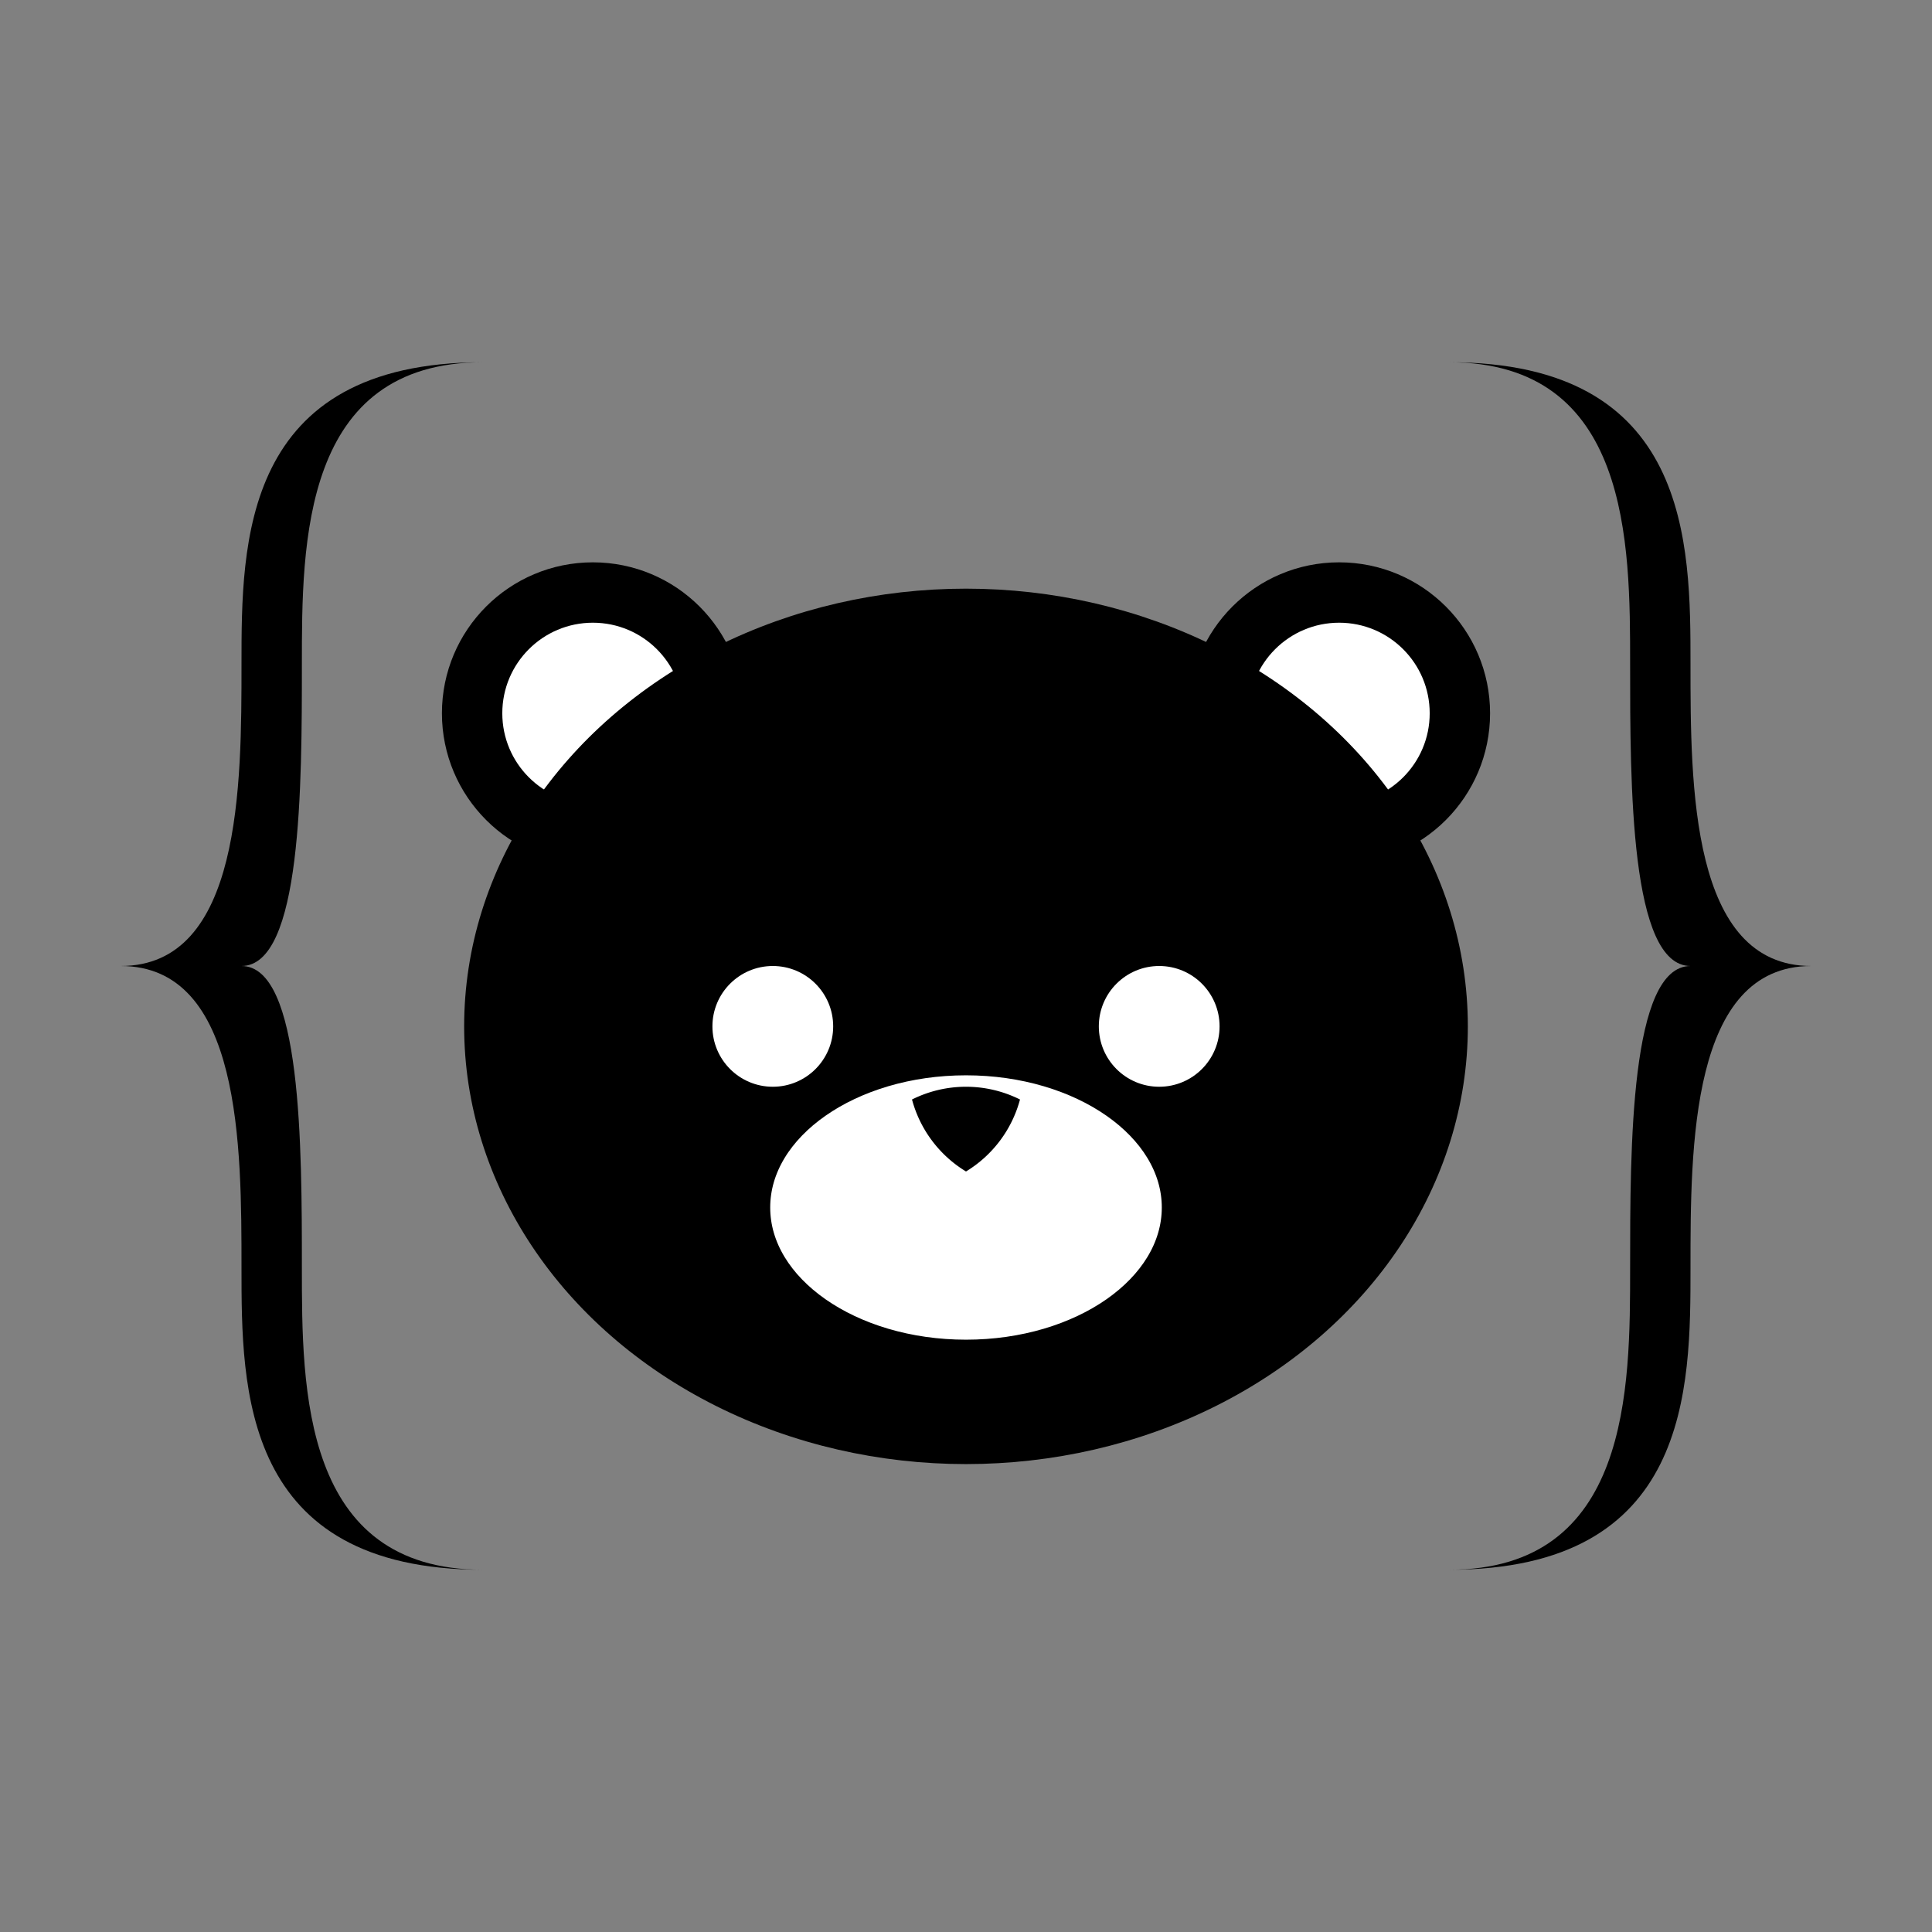 <svg width="640" height="640" xmlns="http://www.w3.org/2000/svg">
	<rect width="100%" height="100%" fill="#808080" stroke="none"/>
	<path d="M 160 120
			 C 80 120 80 180 80 220
			 S 80 320 40 320
			 C 80 320 80 380 80 420
			 S 80 520 160 520
			 C 100 520 100 460 100 420
			 S 100 320 80 320
			 C 100 320 100 260 100 220
			 S 100 120 160 120" stroke-width="0"/>
	<path d="M 480 120
			 C 560 120 560 180 560 220
			 S 560 320 600 320
			 C 560 320 560 380 560 420
			 S 560 520 480 520
			 C 540 520 540 460 540 420
			 S 540 320 560 320
			 C 540 320 540 260 540 220
			 S 540 120 480 120" stroke-width="0"/>
	
	<circle cx="196.393" cy="236.281" r="45" stroke="black" stroke-width="10"/>
	<circle cx="196.393" cy="236.281" r="30" fill="#ffffff" stroke-width="0"/>
	
	<circle cx="443.607" cy="236.281" r="45" stroke="black" stroke-width="10"/>
	<circle cx="443.607" cy="236.281" r="30" fill="#ffffff" stroke-width="0"/>
	
	<ellipse cx="320" cy="340" rx="161.245" ry="140" stroke="black" stroke-width="10"/>
	
	<circle cx="256" cy="340" r="20" fill="#ffffff" stroke-width="0"/>
	<circle cx="384" cy="340" r="20" fill="#ffffff" stroke-width="0"/>
	
	<ellipse cx="320" cy="400" rx="69.86" ry="48.789" fill="#ffffff" stroke="black" stroke-width="10"/>
	<path d="M 337.889 364.223
			 A 40 40 0 0 0 302.111 364.223
			 A 40 40 0 0 0 320 388.068
			 A 40 40 0 0 0 337.889 364.223" stroke-width="0" fill="black"/>
</svg>